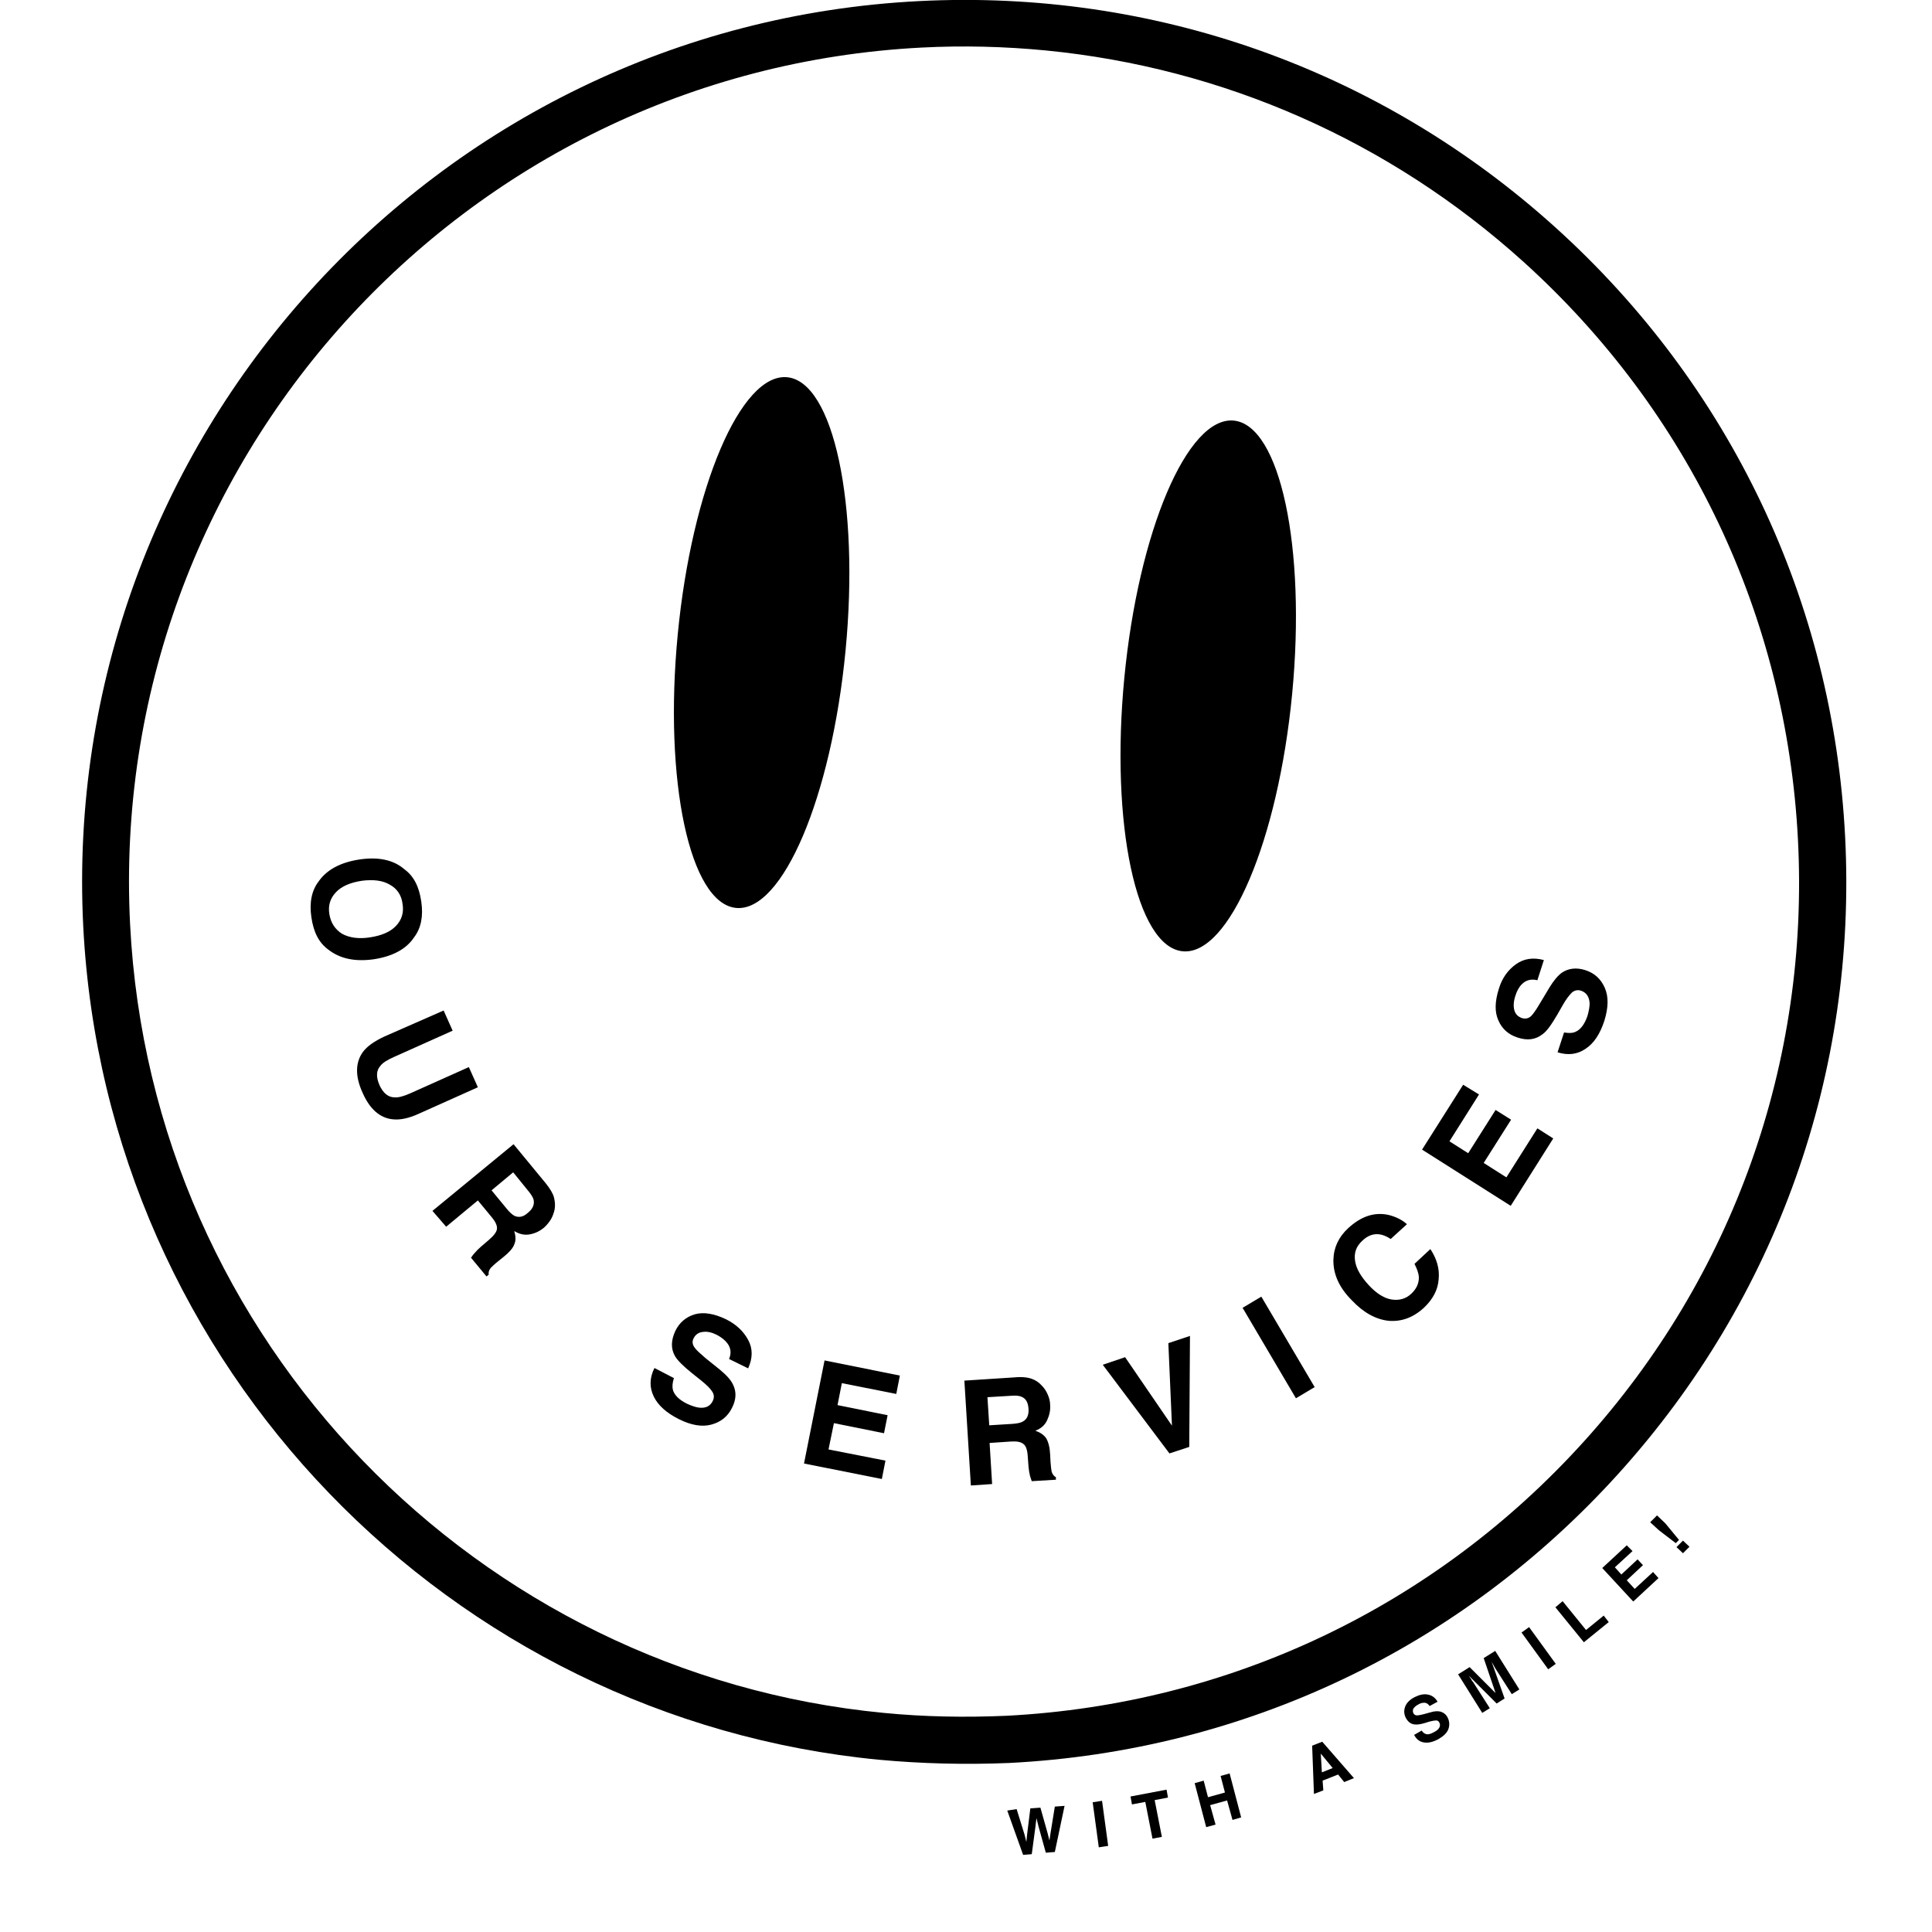 <?xml version="1.0" encoding="utf-8"?>
<!-- Generator: Adobe Illustrator 25.4.1, SVG Export Plug-In . SVG Version: 6.00 Build 0)  -->
<svg version="1.1" id="Layer_1" xmlns="http://www.w3.org/2000/svg" xmlns:xlink="http://www.w3.org/1999/xlink" x="0px" y="0px"
	 viewBox="0 0 536.1 536.1" style="enable-background:new 0 0 536.1 536.1;" xml:space="preserve">
<g>
	<path d="M91.1,263.5c-2.6-1.9-4.1-4.8-4.7-9c-0.6-4.1,0.1-7.4,2-9.9c2.3-3.3,6.1-5.3,11.3-6.1c5.3-0.8,9.5,0.1,12.5,2.7
		c2.6,1.9,4.1,4.8,4.7,9c0.6,4.1-0.1,7.4-2,9.9c-2.2,3.3-6,5.3-11.3,6.1C98.4,266.9,94.3,266,91.1,263.5z M94.9,259.1
		c2,1.1,4.6,1.5,7.8,1c3.2-0.5,5.6-1.5,7.2-3.2c1.6-1.7,2.2-3.7,1.8-6.1c-0.3-2.4-1.5-4.2-3.5-5.3c-2-1.2-4.6-1.5-7.8-1.1
		c-3.2,0.5-5.6,1.5-7.2,3.2c-1.6,1.7-2.2,3.7-1.8,6.1C91.8,256.1,93,257.9,94.9,259.1z"/>
	<path d="M123.1,280.4l2.5,5.6l-16.3,7.3c-1.8,0.8-3.1,1.6-3.7,2.4c-1.2,1.3-1.3,3.1-0.3,5.4c1,2.2,2.4,3.4,4.2,3.4
		c1,0.1,2.5-0.3,4.3-1.1l16.3-7.3l2.5,5.6l-16.3,7.3c-2.8,1.3-5.2,1.8-7.2,1.6c-3.6-0.3-6.5-2.8-8.5-7.4c-2.1-4.6-2-8.4,0.1-11.3
		c1.2-1.6,3.2-3,6-4.3L123.1,280.4z"/>
	<path d="M153.7,332.2c0.3,1.1,0.4,2.3,0.2,3.4c-0.2,0.9-0.5,1.8-1,2.7c-0.5,0.8-1.1,1.6-2,2.4c-1.1,0.9-2.3,1.5-3.8,1.8
		c-1.5,0.3-2.9,0-4.4-0.9c0.4,1.4,0.5,2.6,0,3.7c-0.4,1.1-1.4,2.2-3,3.5l-1.5,1.2c-1,0.8-1.7,1.5-2,1.8c-0.5,0.6-0.7,1.2-0.6,1.9
		l-0.6,0.5l-4.3-5.2c0.4-0.6,0.7-1,1-1.3c0.5-0.6,1.1-1.2,1.8-1.8l2.1-1.8c1.4-1.2,2.2-2.2,2.3-3.1c0.1-0.9-0.4-2-1.5-3.3l-3.8-4.6
		l-8.8,7.3L120,336l22.5-18.5l8.9,10.8C152.6,329.8,153.4,331.1,153.7,332.2z M142.4,325.3l-6,5l4.2,5.1c0.8,1,1.6,1.7,2.2,2
		c1.2,0.5,2.4,0.3,3.6-0.8c1.4-1.1,1.9-2.3,1.7-3.5c-0.1-0.7-0.6-1.5-1.4-2.5L142.4,325.3z"/>
	<path d="M187,382.4c-0.4,1.3-0.5,2.3-0.3,3.2c0.4,1.5,1.7,2.8,3.9,3.9c1.3,0.6,2.5,1,3.4,1.1c1.8,0.2,3.1-0.4,3.8-1.9
		c0.4-0.9,0.4-1.7-0.2-2.6c-0.5-0.8-1.5-1.8-3-3l-2.5-2c-2.5-2-4.1-3.6-4.8-4.8c-1.2-2.1-1.1-4.4,0.1-7c1.1-2.3,3-3.9,5.4-4.6
		s5.4-0.2,8.7,1.4c2.8,1.4,4.8,3.3,6.1,5.7c1.3,2.4,1.3,5,0,7.9l-5.3-2.6c0.7-1.6,0.5-3.1-0.5-4.4c-0.7-0.9-1.6-1.6-2.9-2.3
		c-1.4-0.7-2.7-1-3.9-0.8c-1.1,0.1-2,0.7-2.5,1.7c-0.5,0.9-0.4,1.8,0.3,2.7c0.4,0.6,1.4,1.5,2.9,2.8l4.1,3.3c1.8,1.5,3,2.8,3.6,4.1
		c1,2,0.9,4.2-0.3,6.5c-1.2,2.4-3.1,3.9-5.7,4.6c-2.6,0.7-5.6,0.2-9-1.5c-3.4-1.7-5.8-3.8-7-6.3c-1.2-2.5-1.2-5.1,0.2-7.9L187,382.4
		z"/>
	<path d="M248.7,386.8l-15.1-3l-1.2,6.1l13.9,2.8l-1,5l-13.9-2.8l-1.5,7.3l15.8,3.1l-1,5.1l-21.6-4.3l5.7-28.6l20.9,4.2L248.7,386.8
		z"/>
	<path d="M286.3,382.6c1.1,0.4,2,1,2.8,1.9c0.7,0.7,1.2,1.5,1.6,2.4c0.4,0.9,0.7,1.9,0.7,3c0.1,1.4-0.2,2.8-0.8,4.1
		c-0.6,1.4-1.7,2.4-3.3,3c1.4,0.5,2.4,1.2,3,2.1c0.6,1,1,2.5,1.1,4.5l0.1,2c0.1,1.3,0.2,2.2,0.3,2.7c0.2,0.7,0.6,1.3,1.2,1.6l0,0.7
		l-6.7,0.4c-0.2-0.6-0.4-1.1-0.5-1.5c-0.2-0.8-0.3-1.6-0.4-2.5l-0.2-2.7c-0.1-1.9-0.5-3.1-1.2-3.6c-0.7-0.6-1.8-0.8-3.5-0.7
		l-5.9,0.4l0.7,11.4l-5.9,0.4l-1.8-29.1l13.9-0.9C283.6,382,285.2,382.2,286.3,382.6z M274,387.7l0.5,7.8l6.5-0.4
		c1.3-0.1,2.3-0.3,2.9-0.7c1.1-0.6,1.6-1.8,1.5-3.4c-0.1-1.8-0.7-2.9-1.9-3.4c-0.6-0.3-1.6-0.4-2.8-0.3L274,387.7z"/>
	<path d="M324.2,372.7l6-2l-0.2,30.8l-5.5,1.8L306,378.7l6.2-2.1l13,19L324.2,372.7z"/>
	<path d="M364.8,384.9l-5.2,3.1l-14.8-25.1l5.2-3.1L364.8,384.9z"/>
	<path d="M370,349.5c0.1-3.4,1.5-6.3,4.1-8.7c3.6-3.3,7.2-4.5,11.1-3.7c2.1,0.5,3.9,1.4,5.2,2.6l-4.5,4.1c-1.2-0.8-2.3-1.2-3.2-1.3
		c-1.7-0.2-3.3,0.4-4.8,1.9c-1.6,1.5-2.2,3.3-1.9,5.4c0.3,2.2,1.6,4.4,3.8,6.8c2.2,2.4,4.4,3.7,6.4,4c2.1,0.3,3.9-0.2,5.4-1.6
		c1.5-1.4,2.2-3,2.1-4.8c-0.1-1-0.5-2.1-1.2-3.5l4.4-4.1c1.8,2.7,2.6,5.5,2.3,8.4c-0.2,2.9-1.6,5.5-4,7.8c-3,2.8-6.3,4-9.9,3.7
		c-3.6-0.4-7-2.3-10.2-5.7C371.5,357.2,369.9,353.4,370,349.5z"/>
	<path d="M410.4,303.7l-8.2,13l5.2,3.3l7.6-12l4.3,2.7l-7.6,12l6.3,4l8.6-13.6l4.4,2.8l-11.8,18.7L394.6,319L406,301L410.4,303.7z"
		/>
	<path d="M434,286.5c1.3,0.2,2.4,0.2,3.2-0.2c1.4-0.6,2.5-2.1,3.3-4.4c0.4-1.4,0.6-2.6,0.6-3.5c-0.1-1.8-0.9-3-2.4-3.5
		c-0.9-0.3-1.8-0.1-2.5,0.5c-0.7,0.7-1.6,1.8-2.5,3.4l-1.6,2.8c-1.6,2.7-2.9,4.6-4.1,5.4c-1.9,1.5-4.2,1.8-6.9,0.9
		c-2.5-0.8-4.3-2.4-5.3-4.7c-1.1-2.4-1-5.3,0.1-8.8c0.9-3,2.5-5.2,4.7-6.8c2.2-1.6,4.8-2,7.8-1.2l-1.8,5.6c-1.7-0.4-3.1-0.1-4.3,1.1
		c-0.8,0.8-1.4,1.9-1.8,3.2c-0.5,1.5-0.6,2.9-0.3,4c0.3,1.1,1,1.8,2.1,2.2c1,0.3,1.9,0.1,2.6-0.6c0.5-0.5,1.3-1.6,2.3-3.3l2.7-4.5
		c1.2-2,2.4-3.4,3.5-4.2c1.8-1.2,4-1.5,6.5-0.7c2.5,0.8,4.3,2.4,5.4,4.9c1.1,2.5,1,5.5-0.1,9.1c-1.2,3.7-2.9,6.3-5.2,7.8
		c-2.3,1.6-4.9,1.9-7.8,1L434,286.5z"/>
</g>
<g>
	<path d="M243.9,488.3C125.3,476.9,29.4,379.7,23.1,257.1C16.3,122.4,120.3,7.1,255.1,0.3c65.3-3.3,128,19,176.5,62.8
		c48.5,43.8,77.1,103.9,80.4,169.2c3.3,65.3-19,128-62.8,176.5c-43.8,48.5-103.9,77.1-169.2,80.4
		C267.8,489.7,255.8,489.4,243.9,488.3z M290.2,14c-11.4-1.1-22.9-1.4-34.5-0.8C128.1,19.8,29.6,128.9,36.1,256.5
		c5.9,116,96.7,208,209.1,218.8c11.2,1.1,22.6,1.3,34.1,0.8c61.8-3.2,118.7-30.2,160.2-76.1c41.5-45.9,62.6-105.3,59.4-167.1
		c-3.2-61.8-30.2-118.7-76.1-160.2C385.5,39,339.3,18.8,290.2,14z"/>
</g>
<g>
	
		<ellipse transform="matrix(9.575537e-02 -0.995 0.995 9.575537e-02 113.91 505.749)" cx="335.3" cy="190.2" rx="74" ry="23.4"/>
</g>
<g>
	
		<ellipse transform="matrix(9.575537e-02 -0.995 0.995 9.575537e-02 13.691 371.577)" cx="211.4" cy="178.3" rx="74" ry="23.4"/>
</g>
<g>
	<path d="M282.1,502l2.2,7.1l0.5,2l0.2-2l0.9-7.3l2.8-0.2l2,7.1l0.5,2l0.3-2l1.2-7.4l2.7-0.2l-2.7,12.8l-2.5,0.2l-2-7.2l-0.6-2.4
		l-0.3,2.5l-1,7.5l-2.4,0.2l-4.4-12.3L282.1,502z"/>
	<path d="M307.5,512.2l-2.6,0.4l-1.7-12.5l2.6-0.4L307.5,512.2z"/>
	<path d="M323.7,496.6l0.4,2.2l-3.7,0.7l2,10.2l-2.6,0.5l-2-10.2l-3.7,0.7l-0.4-2.2L323.7,496.6z"/>
	<path d="M334.7,507l-3.2-12.2l2.5-0.7l1.2,4.6l4.7-1.3l-1.2-4.6l2.5-0.7l3.2,12.2L342,505l-1.5-5.4l-4.7,1.3l1.5,5.4L334.7,507z"/>
	<path d="M364.1,484.4l2.8-1.1l8.8,10.1l-2.7,1.1l-1.7-2.1l-4.3,1.7l0.2,2.7l-2.6,1L364.1,484.4z M366.8,491.8l3-1.2l-3.3-4
		L366.8,491.8z"/>
	<path d="M394.5,480.2c0.3,0.5,0.7,0.8,1,0.9c0.6,0.3,1.4,0.1,2.3-0.4c0.6-0.3,1-0.6,1.3-0.9c0.5-0.6,0.6-1.2,0.3-1.8
		c-0.2-0.4-0.5-0.6-0.9-0.6c-0.4,0-1,0.1-1.8,0.3l-1.3,0.4c-1.3,0.4-2.3,0.5-2.9,0.4c-1-0.1-1.8-0.7-2.4-1.8c-0.5-1-0.6-2-0.2-3.1
		s1.3-2,2.7-2.7c1.2-0.6,2.4-0.9,3.5-0.7c1.2,0.2,2.1,0.8,2.8,2l-2.2,1.2c-0.4-0.6-1-1-1.7-0.9c-0.5,0-1,0.2-1.5,0.5
		c-0.6,0.3-1,0.7-1.3,1.1c-0.2,0.4-0.2,0.9,0,1.3c0.2,0.4,0.6,0.6,1,0.6c0.3,0,0.9-0.1,1.7-0.3l2.2-0.6c1-0.3,1.7-0.3,2.4-0.2
		c0.9,0.2,1.7,0.7,2.2,1.7c0.5,1,0.6,2.1,0.2,3.2s-1.4,2-2.8,2.8c-1.5,0.8-2.8,1.1-4,0.9c-1.2-0.2-2.1-0.9-2.7-2.1L394.5,480.2z"/>
	<path d="M411.7,460.1l3.2-2l6.7,10.7l-2.1,1.3l-4.6-7.2c-0.1-0.2-0.3-0.5-0.5-0.9c-0.2-0.4-0.4-0.7-0.5-0.9l3.6,10.2l-2.2,1.4
		l-7.7-7.7c0.1,0.2,0.3,0.5,0.6,0.9c0.2,0.4,0.4,0.7,0.6,0.9l4.6,7.2l-2.1,1.3l-6.7-10.7l3.2-2l7.2,7.2L411.7,460.1z"/>
	<path d="M431.7,461.7l-2.1,1.5l-7.4-10.2l2.1-1.5L431.7,461.7z"/>
	<path d="M431.6,446l2-1.7l6.5,8l4.9-4l1.4,1.8l-6.9,5.6L431.6,446z"/>
	<path d="M453,430.4l-4.9,4.5l1.8,2l4.5-4.2l1.5,1.6l-4.5,4.2l2.2,2.4l5.1-4.7l1.5,1.7l-7,6.5l-8.6-9.3l6.8-6.3L453,430.4z"/>
	<path d="M457.9,422.4l1.9-1.9l2.3,2.2l3.8,4.6l-0.9,0.9l-4.7-3.6L457.9,422.4z M465.2,429.3l1.8-1.8l1.8,1.7l-1.8,1.8L465.2,429.3z
		"/>
</g>
</svg>
